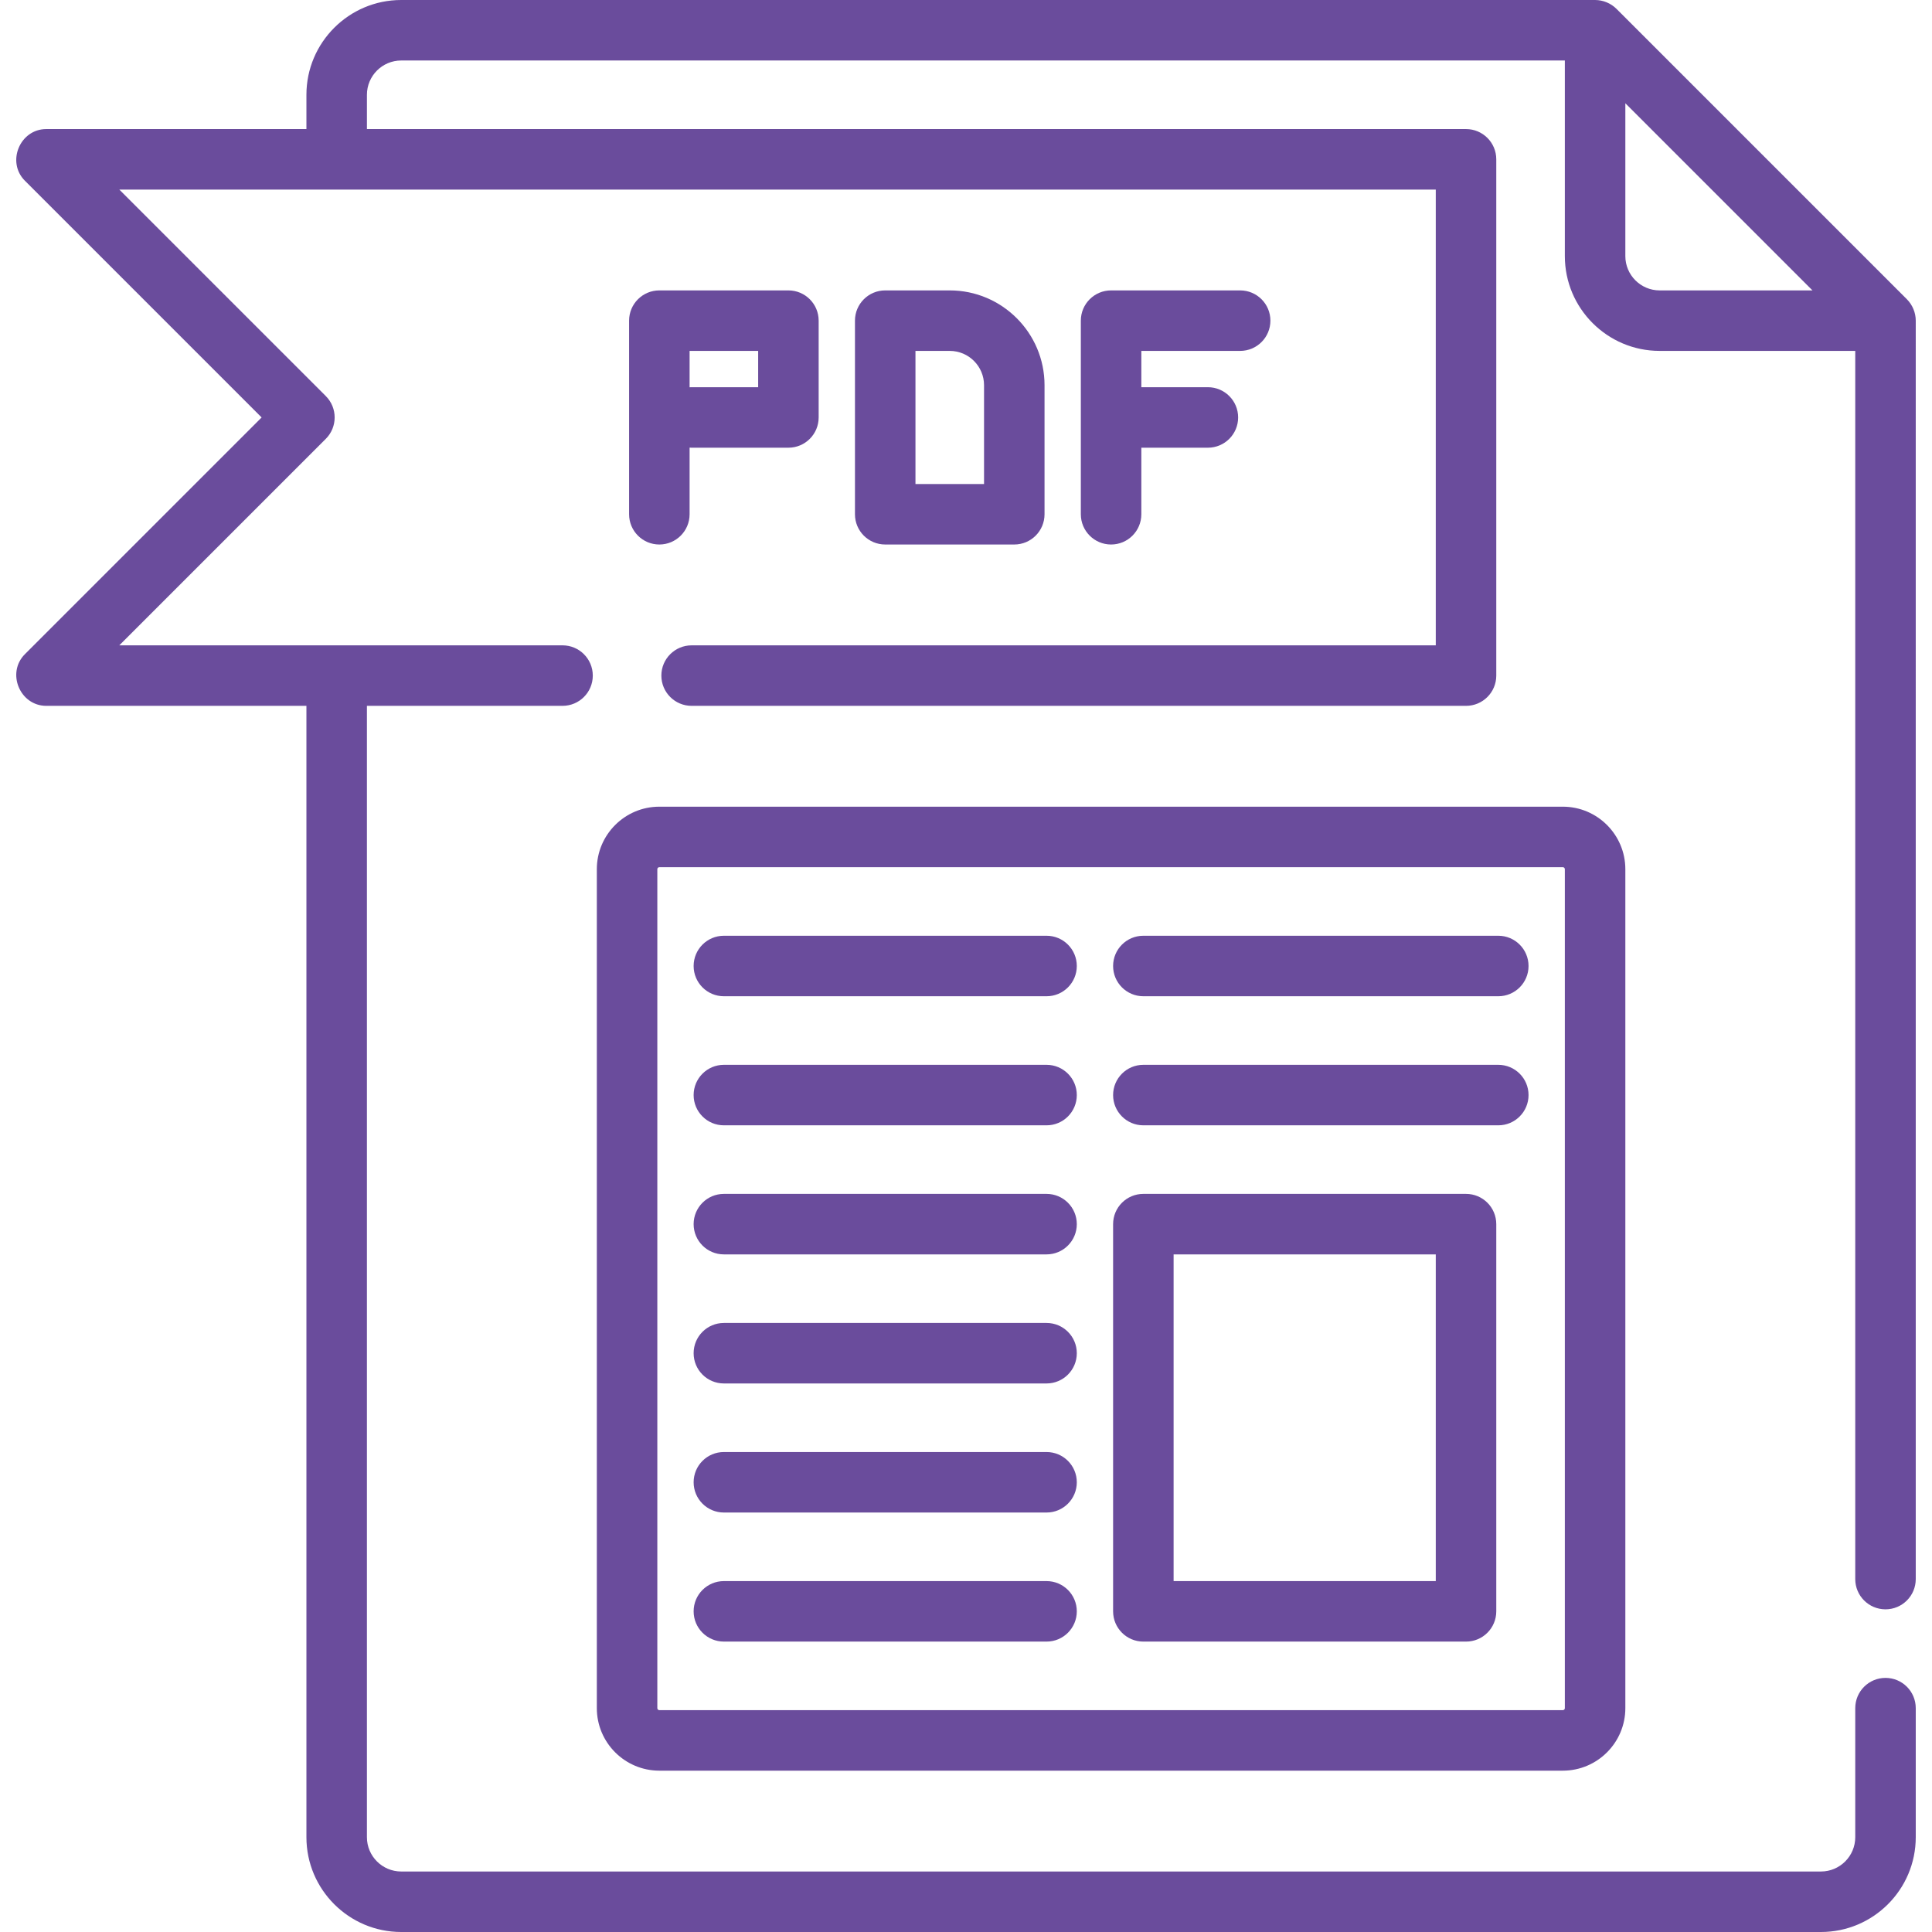 <?xml version="1.0" encoding="iso-8859-1"?>
<!-- Generator: Adobe Illustrator 19.0.0, SVG Export Plug-In . SVG Version: 6.00 Build 0)  -->
<svg version="1.1" id="Layer_1" xmlns="http://www.w3.org/2000/svg" xmlns:xlink="http://www.w3.org/1999/xlink" x="0px" y="0px"
	 viewBox="0 0 512 512" style="enable-background:new 0 0 512 512;fill:#6a4c9c" xml:space="preserve">
<g>
	<g>
		<path d="M499.677,426.489c4.428,0,8.017-3.589,8.017-8.017V84.977c0-2.1-0.862-4.183-2.347-5.668l-76.96-76.96
			C426.9,0.863,424.817,0,422.716,0H106.324C92.473,0,81.205,11.268,81.205,25.119v9.086H12.261c-6.987,0-10.616,8.738-5.668,13.685
			l62.74,62.741l-62.74,62.741c-4.947,4.947-1.32,13.685,5.668,13.685h68.944v299.825c0,13.851,11.268,25.119,25.119,25.119h376.251
			c13.851,0,25.119-11.268,25.119-25.119v-34.205c0-4.427-3.588-8.017-8.017-8.017c-4.428,0-8.017,3.589-8.017,8.017v34.205
			c0,5.01-4.076,9.086-9.086,9.086H106.324c-5.01,0-9.086-4.076-9.086-9.086V187.056h51.841c4.427,0,8.017-3.589,8.017-8.017
			s-3.589-8.017-8.017-8.017H31.615l54.724-54.724c3.131-3.131,3.131-8.207,0-11.337L31.615,50.238h348.88v120.785H183.284
			c-4.427,0-8.017,3.589-8.017,8.017s3.589,8.017,8.017,8.017h205.228c4.428,0,8.017-3.589,8.017-8.017V42.221
			c0-4.427-3.588-8.017-8.017-8.017H97.238v-9.086c0-5.01,4.076-9.086,9.086-9.086H414.7v51.841
			c0,13.851,11.268,25.119,25.119,25.119h51.841v325.478C491.66,422.9,495.248,426.489,499.677,426.489z M439.819,76.96
			c-5.01,0-9.086-4.076-9.086-9.086V27.37l49.589,49.59H439.819z"/>
	</g>
</g>
<g>
	<g>
		<path d="M208.938,76.96h-34.205c-4.427,0-8.017,3.589-8.017,8.017v51.307c0,4.427,3.589,8.017,8.017,8.017
			s8.017-3.589,8.017-8.017v-17.655c0.177,0.012,0.355,0.018,0.534,0.018h25.653c4.427,0,8.017-3.589,8.017-8.017V84.977
			C216.954,80.55,213.365,76.96,208.938,76.96z M200.921,102.614h-17.637c-0.18,0-0.357,0.005-0.534,0.018v-9.638h18.171V102.614z"
			/>
	</g>
</g>
<g>
	<g>
		<path d="M251.693,76.96h-17.102c-4.427,0-8.017,3.589-8.017,8.017v51.307c0,4.427,3.589,8.017,8.017,8.017h34.205
			c4.428,0,8.017-3.589,8.017-8.017v-34.205C276.812,88.229,265.544,76.96,251.693,76.96z M260.779,128.267h-18.171V92.994h9.086
			c5.01,0,9.086,4.076,9.086,9.086V128.267z"/>
	</g>
</g>
<g>
	<g>
		<path d="M328.654,76.96h-34.205c-4.428,0-8.017,3.589-8.017,8.017v51.307c0,4.427,3.588,8.017,8.017,8.017
			c4.428,0,8.017-3.589,8.017-8.017v-17.637h17.637c4.428,0,8.017-3.589,8.017-8.017s-3.588-8.017-8.017-8.017h-17.637v-9.62h26.188
			c4.428,0,8.017-3.589,8.017-8.017S333.082,76.96,328.654,76.96z"/>
	</g>
</g>
<g>
	<g>
		<path d="M414.165,213.779H174.733c-9.136,0-16.568,7.432-16.568,16.568v222.33c0,9.136,7.432,16.568,16.568,16.568h239.432
			c9.136,0,16.568-7.432,16.568-16.568v-222.33C430.733,221.211,423.301,213.779,414.165,213.779z M414.7,452.676
			c0,0.295-0.24,0.534-0.534,0.534H174.733c-0.295,0-0.534-0.239-0.534-0.534v-222.33c0-0.295,0.239-0.534,0.534-0.534h239.432
			c0.294,0,0.534,0.239,0.534,0.534V452.676z"/>
	</g>
</g>
<g>
	<g>
		<path d="M388.512,316.393H303c-4.428,0-8.017,3.589-8.017,8.017v102.614c0,4.427,3.588,8.017,8.017,8.017h85.512
			c4.428,0,8.017-3.589,8.017-8.017V324.409C396.528,319.982,392.94,316.393,388.512,316.393z M380.495,419.006h-69.478v-86.58
			h69.478V419.006z"/>
	</g>
</g>
<g>
	<g>
		<path d="M397.063,247.983H303c-4.428,0-8.017,3.589-8.017,8.017s3.588,8.017,8.017,8.017h94.063c4.428,0,8.017-3.589,8.017-8.017
			S401.491,247.983,397.063,247.983z"/>
	</g>
</g>
<g>
	<g>
		<path d="M397.063,282.188H303c-4.428,0-8.017,3.589-8.017,8.017s3.588,8.017,8.017,8.017h94.063c4.428,0,8.017-3.589,8.017-8.017
			S401.491,282.188,397.063,282.188z"/>
	</g>
</g>
<g>
	<g>
		<path d="M277.347,247.983h-85.511c-4.427,0-8.017,3.589-8.017,8.017s3.589,8.017,8.017,8.017h85.511
			c4.428,0,8.017-3.589,8.017-8.017S281.775,247.983,277.347,247.983z"/>
	</g>
</g>
<g>
	<g>
		<path d="M277.347,282.188h-85.511c-4.427,0-8.017,3.589-8.017,8.017s3.589,8.017,8.017,8.017h85.511
			c4.428,0,8.017-3.589,8.017-8.017S281.775,282.188,277.347,282.188z"/>
	</g>
</g>
<g>
	<g>
		<path d="M277.347,316.393h-85.511c-4.427,0-8.017,3.589-8.017,8.017s3.589,8.017,8.017,8.017h85.511
			c4.428,0,8.017-3.589,8.017-8.017S281.775,316.393,277.347,316.393z"/>
	</g>
</g>
<g>
	<g>
		<path d="M277.347,350.597h-85.511c-4.427,0-8.017,3.589-8.017,8.017s3.589,8.017,8.017,8.017h85.511
			c4.428,0,8.017-3.589,8.017-8.017S281.775,350.597,277.347,350.597z"/>
	</g>
</g>
<g>
	<g>
		<path d="M277.347,384.802h-85.511c-4.427,0-8.017,3.589-8.017,8.017c0,4.427,3.589,8.017,8.017,8.017h85.511
			c4.428,0,8.017-3.589,8.017-8.017C285.363,388.391,281.775,384.802,277.347,384.802z"/>
	</g>
</g>
<g>
	<g>
		<path d="M277.347,419.006h-85.511c-4.427,0-8.017,3.589-8.017,8.017c0,4.427,3.589,8.017,8.017,8.017h85.511
			c4.428,0,8.017-3.589,8.017-8.017C285.363,422.596,281.775,419.006,277.347,419.006z"/>
	</g>
</g>
<g>
</g>
<g>
</g>
<g>
</g>
<g>
</g>
<g>
</g>
<g>
</g>
<g>
</g>
<g>
</g>
<g>
</g>
<g>
</g>
<g>
</g>
<g>
</g>
<g>
</g>
<g>
</g>
<g>
</g>
</svg>
